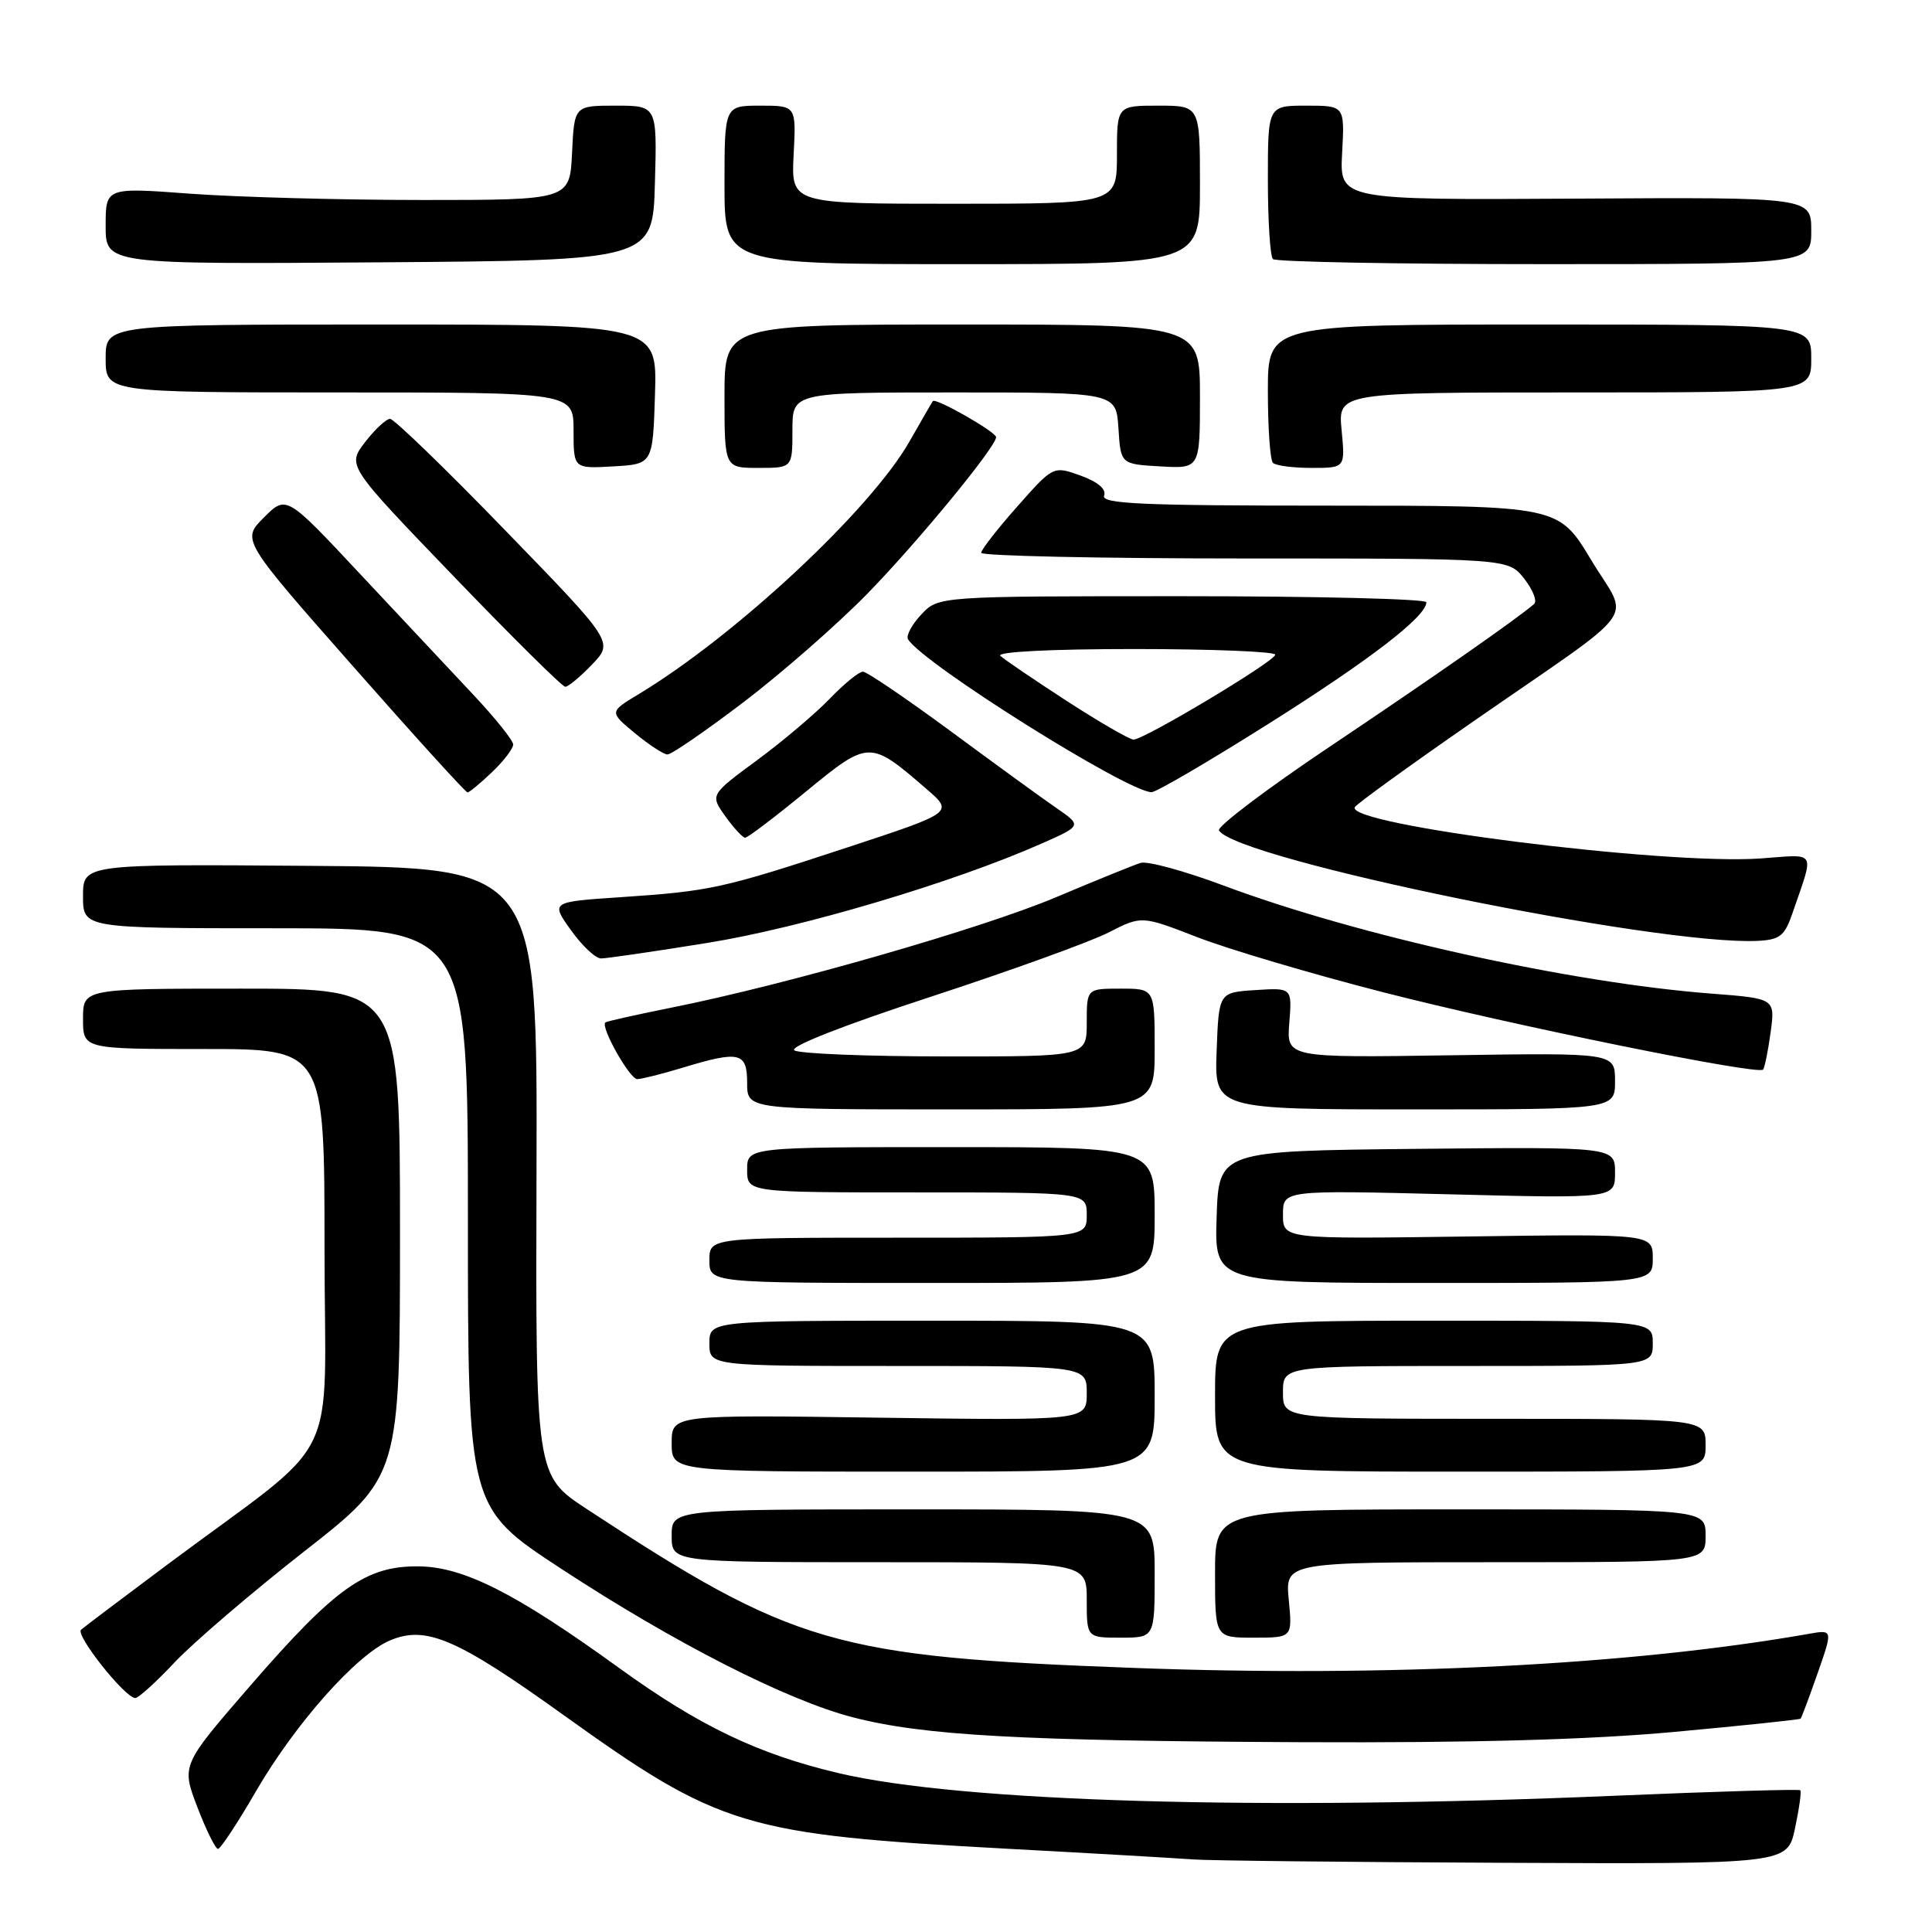 <?xml version="1.0" encoding="UTF-8" standalone="no"?>
<!DOCTYPE svg PUBLIC "-//W3C//DTD SVG 1.1//EN" "http://www.w3.org/Graphics/SVG/1.1/DTD/svg11.dtd" >
<svg xmlns="http://www.w3.org/2000/svg" xmlns:xlink="http://www.w3.org/1999/xlink" version="1.1" viewBox="0 0 256 256">
 <g >
 <path fill="currentColor"
d=" M 237.85 242.26 C 238.40 239.66 238.72 237.39 238.55 237.22 C 238.39 237.05 227.28 237.38 213.87 237.95 C 167.04 239.94 127.38 238.78 111.12 234.95 C 100.44 232.43 92.67 228.71 82.00 220.99 C 68.33 211.10 61.44 207.61 55.47 207.55 C 48.49 207.48 44.46 210.34 33.16 223.37 C 24.03 233.90 24.03 233.90 26.15 239.45 C 27.32 242.50 28.55 244.99 28.89 244.99 C 29.22 244.98 31.46 241.59 33.86 237.45 C 39.10 228.40 47.27 219.20 51.71 217.35 C 56.46 215.36 60.56 217.13 74.60 227.20 C 95.41 242.12 98.57 243.08 133.50 244.97 C 145.05 245.59 156.07 246.23 158.00 246.38 C 159.93 246.54 178.45 246.74 199.17 246.83 C 236.84 247.00 236.84 247.00 237.85 242.26 Z  M 221.93 229.48 C 230.97 228.65 238.47 227.86 238.59 227.73 C 238.71 227.61 239.73 224.90 240.84 221.72 C 242.87 215.93 242.87 215.93 239.69 216.49 C 216.12 220.64 183.91 222.26 150.30 221.01 C 110.54 219.54 105.21 217.99 77.73 199.94 C 70.97 195.50 70.97 195.50 71.09 155.23 C 71.21 114.96 71.21 114.96 41.11 114.73 C 11.00 114.50 11.00 114.50 11.00 118.75 C 11.00 123.00 11.00 123.00 36.50 123.00 C 62.00 123.00 62.00 123.00 62.00 161.39 C 62.00 199.77 62.00 199.77 74.35 207.86 C 89.37 217.70 104.28 225.30 113.00 227.55 C 122.36 229.97 135.19 230.68 172.50 230.85 C 195.12 230.95 210.67 230.52 221.93 229.48 Z  M 23.16 220.25 C 25.62 217.64 33.34 211.03 40.31 205.57 C 53.00 195.64 53.00 195.64 53.00 163.32 C 53.00 131.00 53.00 131.00 32.00 131.00 C 11.00 131.00 11.00 131.00 11.00 135.00 C 11.00 139.00 11.00 139.00 27.00 139.00 C 43.00 139.00 43.00 139.00 43.00 165.36 C 43.00 195.24 45.74 189.74 22.00 207.45 C 16.22 211.76 11.16 215.58 10.74 215.95 C 9.95 216.65 16.58 225.00 17.93 225.00 C 18.35 225.00 20.71 222.86 23.16 220.25 Z  M 153.00 208.50 C 153.00 200.00 153.00 200.00 121.00 200.00 C 89.00 200.00 89.00 200.00 89.00 203.50 C 89.00 207.00 89.00 207.00 116.50 207.00 C 144.00 207.00 144.00 207.00 144.00 212.00 C 144.00 217.00 144.00 217.00 148.50 217.00 C 153.00 217.00 153.00 217.00 153.00 208.50 Z  M 170.77 212.00 C 170.29 207.00 170.29 207.00 198.15 207.00 C 226.00 207.00 226.00 207.00 226.00 203.50 C 226.00 200.00 226.00 200.00 193.50 200.00 C 161.00 200.00 161.00 200.00 161.00 208.50 C 161.00 217.00 161.00 217.00 166.13 217.00 C 171.25 217.00 171.25 217.00 170.77 212.00 Z  M 153.00 185.00 C 153.00 175.00 153.00 175.00 123.50 175.00 C 94.00 175.00 94.00 175.00 94.00 178.00 C 94.00 181.00 94.00 181.00 119.00 181.00 C 144.00 181.00 144.00 181.00 144.00 184.61 C 144.00 188.23 144.00 188.23 116.50 187.85 C 89.00 187.46 89.00 187.46 89.00 191.23 C 89.00 195.00 89.00 195.00 121.00 195.00 C 153.00 195.00 153.00 195.00 153.00 185.00 Z  M 226.00 191.50 C 226.00 188.00 226.00 188.00 198.00 188.00 C 170.00 188.00 170.00 188.00 170.00 184.50 C 170.00 181.00 170.00 181.00 194.50 181.00 C 219.00 181.00 219.00 181.00 219.00 178.00 C 219.00 175.00 219.00 175.00 190.00 175.00 C 161.00 175.00 161.00 175.00 161.00 185.00 C 161.00 195.00 161.00 195.00 193.50 195.00 C 226.00 195.00 226.00 195.00 226.00 191.50 Z  M 153.00 161.00 C 153.00 152.00 153.00 152.00 126.00 152.00 C 99.00 152.00 99.00 152.00 99.00 155.00 C 99.00 158.00 99.00 158.00 121.50 158.00 C 144.00 158.00 144.00 158.00 144.00 161.00 C 144.00 164.00 144.00 164.00 119.00 164.00 C 94.00 164.00 94.00 164.00 94.00 167.00 C 94.00 170.00 94.00 170.00 123.50 170.00 C 153.00 170.00 153.00 170.00 153.00 161.00 Z  M 219.00 166.75 C 219.00 163.50 219.00 163.50 194.50 163.84 C 170.00 164.18 170.00 164.18 170.00 160.94 C 170.00 157.70 170.00 157.70 192.00 158.25 C 214.00 158.81 214.00 158.81 214.00 155.39 C 214.00 151.97 214.00 151.97 187.75 152.23 C 161.50 152.50 161.50 152.50 161.21 161.25 C 160.92 170.00 160.92 170.00 189.96 170.00 C 219.00 170.00 219.00 170.00 219.00 166.75 Z  M 153.00 139.00 C 153.00 131.00 153.00 131.00 148.50 131.00 C 144.00 131.00 144.00 131.00 144.00 135.50 C 144.00 140.00 144.00 140.00 125.25 139.98 C 114.94 139.98 105.94 139.62 105.26 139.18 C 104.51 138.71 111.62 135.91 123.26 132.10 C 133.84 128.64 144.47 124.80 146.89 123.56 C 151.27 121.32 151.27 121.32 158.67 124.19 C 162.74 125.77 173.81 129.05 183.28 131.48 C 200.28 135.84 232.86 142.47 233.61 141.73 C 233.82 141.52 234.27 139.31 234.61 136.83 C 235.23 132.31 235.23 132.31 226.79 131.66 C 208.07 130.23 179.85 123.97 162.13 117.34 C 156.98 115.41 152.03 114.06 151.13 114.34 C 150.23 114.62 145.16 116.68 139.85 118.92 C 129.98 123.07 104.21 130.47 89.00 133.51 C 84.33 134.45 80.37 135.33 80.21 135.48 C 79.55 136.09 83.45 143.00 84.44 142.99 C 85.02 142.98 87.71 142.31 90.41 141.49 C 98.01 139.18 99.00 139.42 99.00 143.50 C 99.00 147.00 99.00 147.00 126.00 147.00 C 153.00 147.00 153.00 147.00 153.00 139.00 Z  M 214.00 143.25 C 214.00 139.50 214.00 139.50 192.24 139.83 C 170.47 140.16 170.47 140.16 170.84 135.52 C 171.21 130.88 171.21 130.88 166.36 131.19 C 161.50 131.50 161.50 131.50 161.21 139.25 C 160.92 147.00 160.92 147.00 187.46 147.00 C 214.00 147.00 214.00 147.00 214.00 143.25 Z  M 93.73 124.94 C 106.13 122.95 126.25 116.97 137.94 111.81 C 143.38 109.41 143.38 109.41 139.94 107.04 C 138.05 105.74 131.73 101.14 125.89 96.83 C 120.05 92.53 114.86 89.00 114.34 89.00 C 113.82 89.00 111.84 90.61 109.95 92.58 C 108.05 94.55 103.71 98.23 100.30 100.74 C 94.09 105.32 94.09 105.32 96.11 108.16 C 97.23 109.72 98.41 111.00 98.74 111.00 C 99.08 111.00 102.70 108.25 106.79 104.89 C 115.14 98.04 115.24 98.04 122.76 104.54 C 126.36 107.65 126.36 107.65 112.43 112.24 C 95.72 117.74 94.17 118.08 82.27 118.88 C 72.97 119.50 72.97 119.50 75.65 123.25 C 77.12 125.31 78.91 127.00 79.64 127.00 C 80.36 127.00 86.70 126.08 93.73 124.94 Z  M 237.51 121.00 C 240.43 112.49 240.85 113.21 233.28 113.75 C 220.55 114.65 178.09 109.28 179.53 106.94 C 179.82 106.48 186.91 101.35 195.28 95.55 C 217.94 79.84 215.91 82.63 210.83 74.19 C 206.51 67.00 206.51 67.00 176.15 67.00 C 151.25 67.00 145.88 66.76 146.30 65.67 C 146.62 64.82 145.49 63.86 143.19 63.02 C 139.57 61.72 139.57 61.72 134.80 67.11 C 132.17 70.07 130.02 72.84 130.01 73.25 C 130.00 73.66 145.72 74.00 164.93 74.00 C 199.85 74.00 199.85 74.00 201.96 76.67 C 203.11 78.14 203.71 79.65 203.28 80.03 C 201.15 81.90 189.95 89.72 176.24 98.91 C 167.84 104.54 161.22 109.55 161.52 110.04 C 163.90 113.88 219.69 125.31 232.91 124.67 C 235.84 124.52 236.48 124.02 237.51 121.00 Z  M 65.20 102.31 C 66.74 100.84 68.00 99.19 68.00 98.65 C 68.00 98.12 65.64 95.17 62.75 92.09 C 59.86 89.02 53.09 81.80 47.71 76.05 C 37.94 65.60 37.94 65.60 34.97 68.57 C 32.01 71.53 32.01 71.53 46.75 88.26 C 54.86 97.47 61.70 105.00 61.95 105.00 C 62.19 105.00 63.65 103.79 65.20 102.31 Z  M 168.08 95.91 C 181.57 87.41 189.00 81.68 189.00 79.80 C 189.00 79.36 174.45 79.00 156.67 79.00 C 124.35 79.00 124.35 79.00 122.07 81.43 C 120.82 82.76 120.03 84.24 120.32 84.71 C 122.31 87.94 149.32 104.89 152.58 104.97 C 153.18 104.99 160.15 100.91 168.08 95.91 Z  M 98.55 93.02 C 103.59 89.18 110.92 82.76 114.83 78.77 C 121.44 72.03 131.97 59.23 131.99 57.93 C 132.00 57.24 123.97 52.66 123.61 53.15 C 123.47 53.34 122.07 55.75 120.51 58.50 C 115.35 67.56 97.48 84.23 84.61 91.99 C 80.73 94.33 80.73 94.33 84.11 97.14 C 85.98 98.68 87.92 99.96 88.44 99.97 C 88.95 99.99 93.50 96.86 98.55 93.02 Z  M 78.46 88.04 C 81.30 85.07 81.30 85.07 66.96 70.29 C 59.08 62.15 52.20 55.50 51.69 55.50 C 51.18 55.50 49.68 56.89 48.37 58.59 C 45.99 61.69 45.99 61.69 60.09 76.34 C 67.84 84.40 74.51 91.00 74.90 91.00 C 75.30 91.00 76.90 89.67 78.46 88.04 Z  M 86.79 52.25 C 87.08 43.00 87.08 43.00 50.54 43.00 C 14.00 43.00 14.00 43.00 14.00 47.50 C 14.00 52.00 14.00 52.00 45.00 52.00 C 76.00 52.00 76.00 52.00 76.00 57.05 C 76.00 62.10 76.00 62.10 81.25 61.80 C 86.50 61.50 86.50 61.50 86.79 52.25 Z  M 105.00 57.00 C 105.00 52.00 105.00 52.00 126.45 52.00 C 147.89 52.00 147.89 52.00 148.20 56.75 C 148.50 61.50 148.50 61.50 153.75 61.80 C 159.00 62.10 159.00 62.10 159.00 52.55 C 159.00 43.00 159.00 43.00 127.50 43.00 C 96.00 43.00 96.00 43.00 96.00 52.50 C 96.00 62.00 96.00 62.00 100.50 62.00 C 105.00 62.00 105.00 62.00 105.00 57.00 Z  M 177.77 57.00 C 177.29 52.00 177.29 52.00 208.65 52.00 C 240.00 52.00 240.00 52.00 240.00 47.50 C 240.00 43.00 240.00 43.00 204.00 43.00 C 168.00 43.00 168.00 43.00 168.00 51.83 C 168.00 56.69 168.30 60.97 168.67 61.33 C 169.03 61.70 171.34 62.00 173.79 62.00 C 178.25 62.00 178.25 62.00 177.77 57.00 Z  M 86.78 24.25 C 87.07 14.00 87.07 14.00 81.58 14.00 C 76.10 14.00 76.10 14.00 75.80 20.25 C 75.50 26.50 75.50 26.50 56.00 26.50 C 45.27 26.50 31.44 26.12 25.25 25.67 C 14.00 24.83 14.00 24.83 14.00 29.93 C 14.00 35.02 14.00 35.02 50.25 34.76 C 86.50 34.50 86.50 34.50 86.78 24.25 Z  M 159.00 24.50 C 159.00 14.00 159.00 14.00 153.50 14.00 C 148.00 14.00 148.00 14.00 148.00 20.50 C 148.00 27.00 148.00 27.00 126.41 27.00 C 104.83 27.00 104.83 27.00 105.16 20.50 C 105.50 14.00 105.50 14.00 100.75 14.00 C 96.00 14.00 96.00 14.00 96.00 24.50 C 96.00 35.00 96.00 35.00 127.50 35.00 C 159.00 35.00 159.00 35.00 159.00 24.50 Z  M 240.00 30.57 C 240.00 26.13 240.00 26.13 208.75 26.32 C 177.50 26.50 177.50 26.50 177.84 20.25 C 178.18 14.00 178.18 14.00 173.09 14.00 C 168.00 14.00 168.00 14.00 168.00 23.83 C 168.00 29.24 168.30 33.97 168.67 34.33 C 169.03 34.70 185.23 35.00 204.67 35.00 C 240.00 35.00 240.00 35.00 240.00 30.57 Z  M 141.38 92.90 C 137.05 90.09 133.07 87.39 132.55 86.90 C 131.99 86.37 139.24 86.00 150.30 86.00 C 160.59 86.00 168.99 86.34 168.98 86.75 C 168.95 87.62 151.62 98.00 150.20 98.00 C 149.68 98.00 145.71 95.70 141.38 92.90 Z "/>
</g>
</svg>